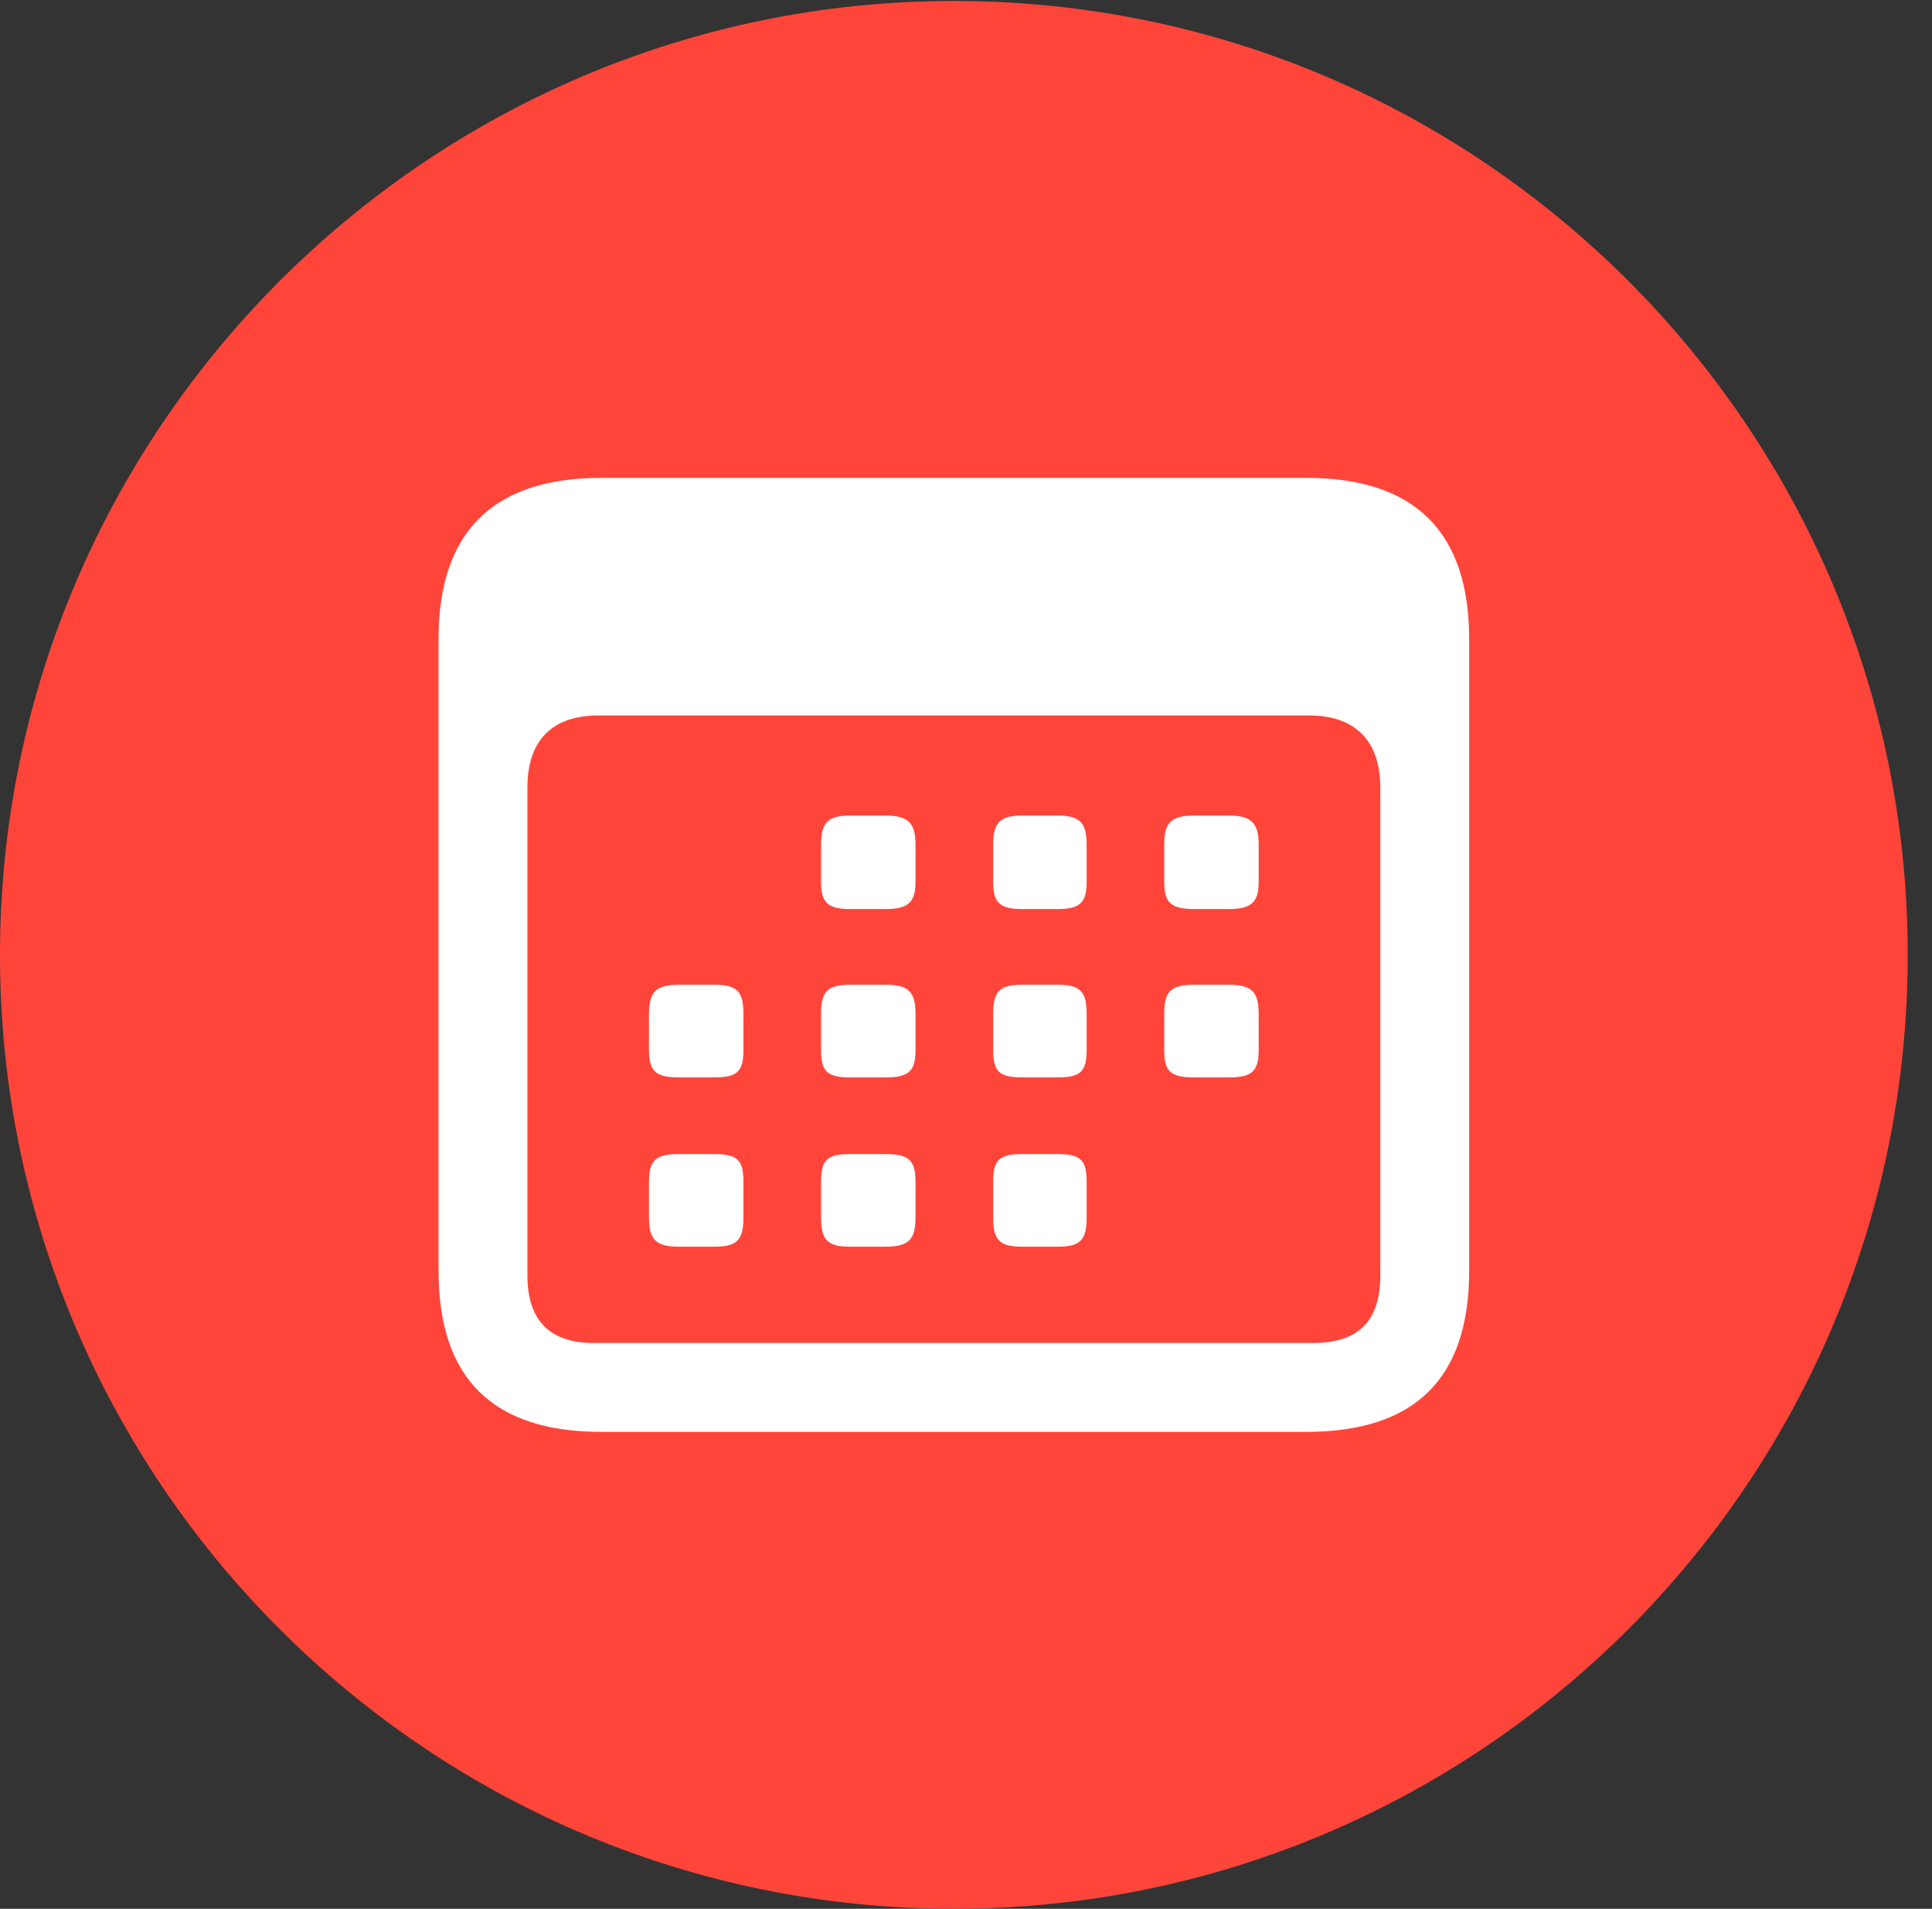 <?xml version="1.0" encoding="UTF-8"?>
<!--Generator: Apple Native CoreSVG 326-->
<!DOCTYPE svg
PUBLIC "-//W3C//DTD SVG 1.1//EN"
       "http://www.w3.org/Graphics/SVG/1.1/DTD/svg11.dtd">
<svg version="1.1" xmlns="http://www.w3.org/2000/svg" xmlns:xlink="http://www.w3.org/1999/xlink" viewBox="0 0 28.246 27.904">
 <rect x="0" y="0" width="28.246" height="27.904" fill="#333333" stroke="none"/>
 <g>
  <rect height="27.904" opacity="0" width="28.246" x="0" y="0"/>
  <path d="M13.945 27.904C21.643 27.904 27.891 21.656 27.891 13.959C27.891 6.275 21.643 0.014 13.945 0.014C6.262 0.014 0 6.275 0 13.959C0 21.656 6.262 27.904 13.945 27.904Z" fill="#ff453a"/>
  <path d="M8.791 20.932C7.205 20.932 6.412 20.152 6.412 18.58L6.412 9.338C6.412 7.779 7.205 6.986 8.791 6.986L19.1 6.986C20.686 6.986 21.479 7.779 21.479 9.338L21.479 18.58C21.479 20.152 20.686 20.932 19.1 20.932ZM8.682 19.633L19.195 19.633C19.852 19.633 20.18 19.318 20.18 18.648L20.18 11.512C20.18 10.815 19.797 10.459 19.141 10.459L8.75 10.459C8.08 10.459 7.711 10.815 7.711 11.512L7.711 18.648C7.711 19.318 8.053 19.633 8.682 19.633ZM12.428 13.289C12.1 13.289 12.004 13.193 12.004 12.893L12.004 12.346C12.004 12.031 12.1 11.922 12.428 11.922L12.947 11.922C13.275 11.922 13.385 12.031 13.385 12.346L13.385 12.893C13.385 13.193 13.275 13.289 12.947 13.289ZM14.943 13.289C14.615 13.289 14.52 13.193 14.52 12.893L14.52 12.346C14.52 12.031 14.615 11.922 14.943 11.922L15.463 11.922C15.791 11.922 15.887 12.031 15.887 12.346L15.887 12.893C15.887 13.193 15.791 13.289 15.463 13.289ZM17.459 13.289C17.117 13.289 17.021 13.193 17.021 12.893L17.021 12.346C17.021 12.031 17.117 11.922 17.459 11.922L17.965 11.922C18.293 11.922 18.402 12.031 18.402 12.346L18.402 12.893C18.402 13.193 18.293 13.289 17.965 13.289ZM9.926 15.75C9.598 15.75 9.488 15.668 9.488 15.354L9.488 14.82C9.488 14.492 9.598 14.396 9.926 14.396L10.445 14.396C10.773 14.396 10.869 14.492 10.869 14.82L10.869 15.354C10.869 15.668 10.773 15.75 10.445 15.75ZM12.428 15.75C12.1 15.75 12.004 15.668 12.004 15.354L12.004 14.82C12.004 14.492 12.1 14.396 12.428 14.396L12.947 14.396C13.275 14.396 13.385 14.492 13.385 14.82L13.385 15.354C13.385 15.668 13.275 15.75 12.947 15.75ZM14.943 15.75C14.615 15.75 14.52 15.668 14.52 15.354L14.52 14.82C14.52 14.492 14.615 14.396 14.943 14.396L15.463 14.396C15.791 14.396 15.887 14.492 15.887 14.82L15.887 15.354C15.887 15.668 15.791 15.75 15.463 15.75ZM17.459 15.75C17.117 15.75 17.021 15.668 17.021 15.354L17.021 14.82C17.021 14.492 17.117 14.396 17.459 14.396L17.965 14.396C18.293 14.396 18.402 14.492 18.402 14.82L18.402 15.354C18.402 15.668 18.293 15.75 17.965 15.75ZM9.926 18.225C9.598 18.225 9.488 18.129 9.488 17.801L9.488 17.268C9.488 16.953 9.598 16.871 9.926 16.871L10.445 16.871C10.773 16.871 10.869 16.953 10.869 17.268L10.869 17.801C10.869 18.129 10.773 18.225 10.445 18.225ZM12.428 18.225C12.1 18.225 12.004 18.129 12.004 17.801L12.004 17.268C12.004 16.953 12.1 16.871 12.428 16.871L12.947 16.871C13.275 16.871 13.385 16.953 13.385 17.268L13.385 17.801C13.385 18.129 13.275 18.225 12.947 18.225ZM14.943 18.225C14.615 18.225 14.52 18.129 14.52 17.801L14.52 17.268C14.52 16.953 14.615 16.871 14.943 16.871L15.463 16.871C15.791 16.871 15.887 16.953 15.887 17.268L15.887 17.801C15.887 18.129 15.791 18.225 15.463 18.225Z" fill="white"/>
 </g>
</svg>
